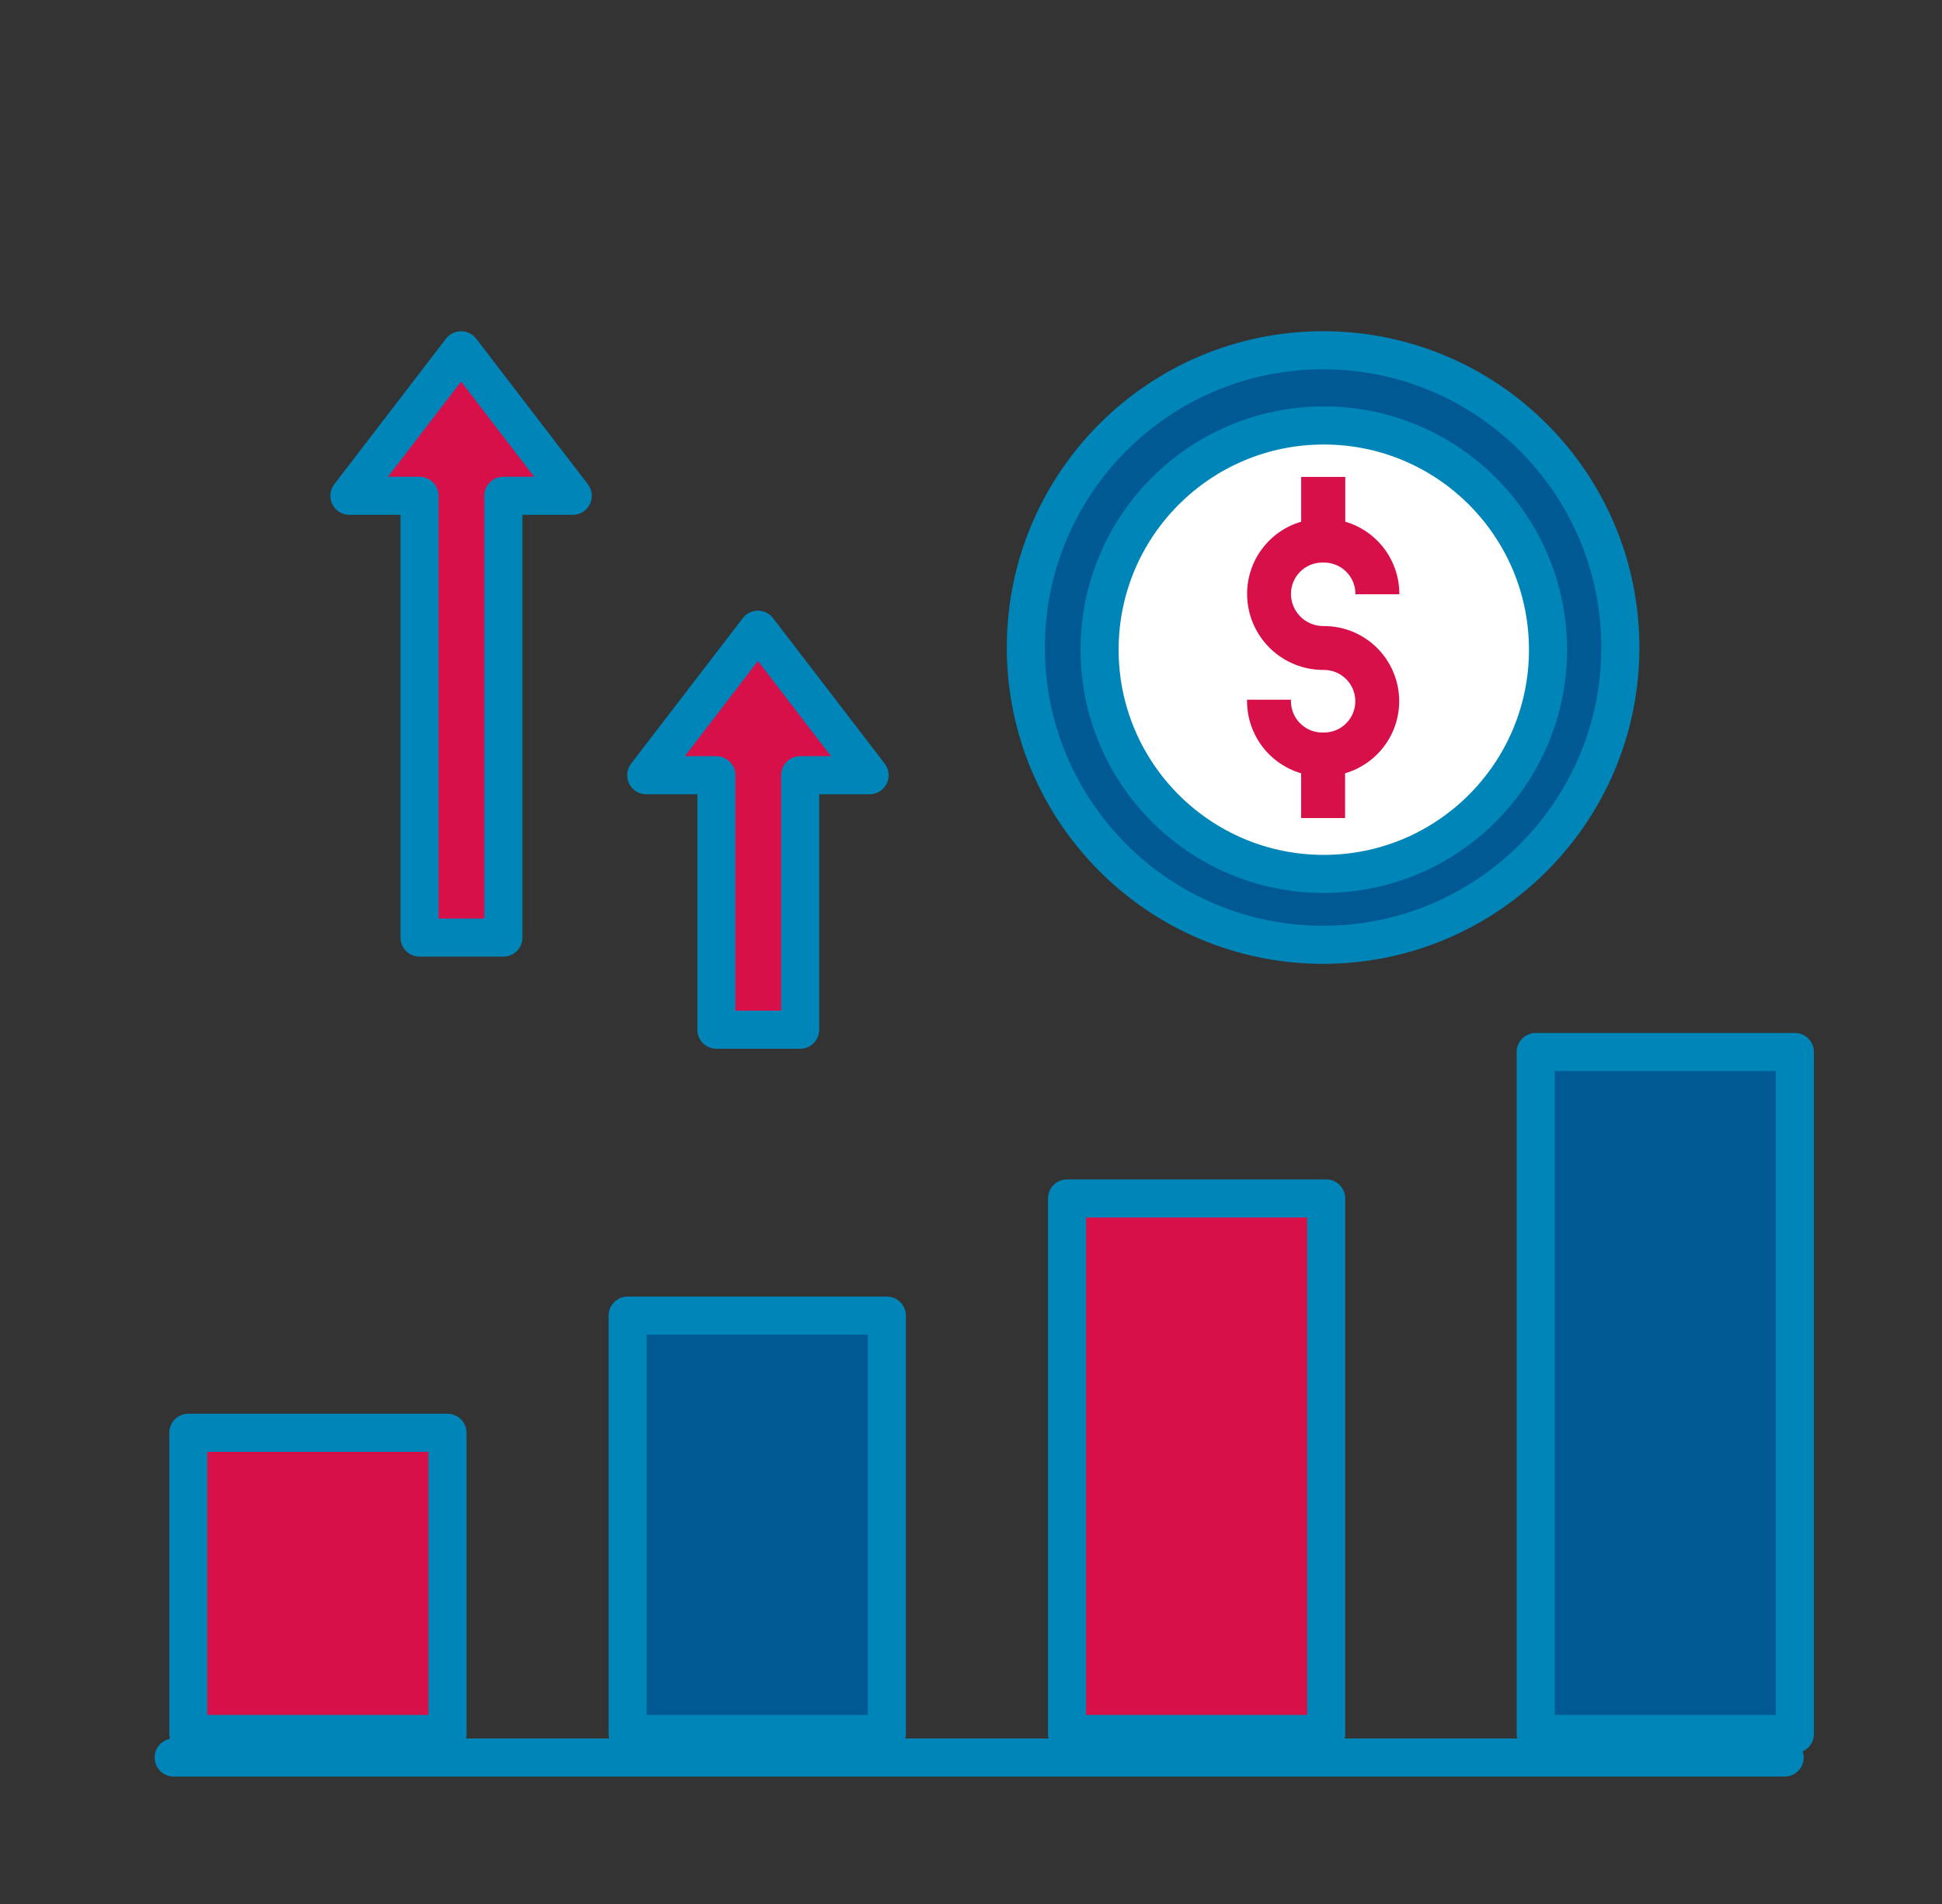 <svg width="51" height="50" viewBox="0 0 51 50" fill="none" xmlns="http://www.w3.org/2000/svg">
<rect x="0" y="0" width="51" height="50" fill="#333333" stroke="none"/>
<g id="Clip path group">
<mask id="mask0_1703_3481" style="mask-type:luminance" maskUnits="userSpaceOnUse" x="0" y="0" width="51" height="50">
<g id="clip-Interest">
<path id="Vector" d="M50.714 0H0.714V50H50.714V0Z" fill="white"/>
</g>
</mask>
<g mask="url(#mask0_1703_3481)">
<g id="Interest">
<g id="Interest_2">
<g id="Group 665">
<g id="Group 660">
<path id="Path 103" d="M11.017 24.622V13.02H9.176L12.109 9.198L15.041 13.02H13.219V24.622H11.017Z" fill="#D71049" stroke="#0085B8" stroke-linecap="round" stroke-linejoin="round"/>
</g>
<g id="Group 661">
<path id="Path 106" d="M18.813 27.041V20.358H16.971L19.904 16.536L22.837 20.358H21.014V27.041H18.813Z" fill="#D71049" stroke="#0085B8" stroke-linecap="round" stroke-linejoin="round"/>
</g>
<g id="Group 662">
<path id="Ellipse 15" d="M34.747 24.811C39.058 24.811 42.553 21.316 42.553 17.005C42.553 12.693 39.058 9.198 34.747 9.198C30.435 9.198 26.94 12.693 26.94 17.005C26.94 21.316 30.435 24.811 34.747 24.811Z" fill="#005993" stroke="#0085B8"/>
<path id="Ellipse 16" d="M34.765 22.95C38.017 22.95 40.653 20.314 40.653 17.062C40.653 13.809 38.017 11.173 34.765 11.173C31.513 11.173 28.877 13.809 28.877 17.062C28.877 20.314 31.513 22.95 34.765 22.95Z" fill="white" stroke="#0085B8"/>
<g id="Group 746">
<g id="Group 666">
<path id="Path 111" d="M34.171 12.524V13.7C33.762 13.82 33.402 14.069 33.146 14.41C32.89 14.752 32.751 15.166 32.751 15.593C32.751 16.124 32.961 16.632 33.336 17.007C33.711 17.382 34.22 17.593 34.751 17.593H34.771C34.989 17.593 35.198 17.68 35.352 17.834C35.506 17.988 35.593 18.197 35.593 18.415C35.593 18.633 35.506 18.842 35.352 18.996C35.198 19.15 34.989 19.237 34.771 19.237H34.724C34.506 19.237 34.297 19.15 34.143 18.995C33.989 18.841 33.903 18.632 33.903 18.414V18.375H32.749V18.414C32.75 18.841 32.889 19.256 33.145 19.597C33.401 19.938 33.76 20.187 34.17 20.307V21.483H35.324V20.307C35.78 20.174 36.173 19.881 36.43 19.482C36.688 19.083 36.793 18.604 36.725 18.134C36.658 17.663 36.423 17.233 36.064 16.922C35.705 16.611 35.246 16.44 34.771 16.441H34.749C34.638 16.441 34.528 16.419 34.425 16.376C34.323 16.334 34.229 16.272 34.151 16.193C34.072 16.114 34.01 16.021 33.967 15.918C33.925 15.816 33.903 15.706 33.903 15.595C33.903 15.377 33.99 15.168 34.144 15.014C34.298 14.86 34.507 14.774 34.724 14.773H34.77C34.878 14.773 34.985 14.794 35.085 14.835C35.185 14.876 35.276 14.936 35.352 15.012C35.429 15.088 35.49 15.179 35.532 15.278C35.573 15.378 35.595 15.485 35.595 15.593V15.606H36.749V15.593C36.748 15.167 36.61 14.752 36.354 14.411C36.098 14.069 35.738 13.82 35.329 13.7V12.524H34.175H34.171Z" fill="#D71049"/>
</g>
</g>
</g>
<g id="Group 664">
<path id="Rectangle 428" d="M34.828 31.472H28.022V45.535H34.828V31.472Z" fill="#D71049" stroke="#0085B8" stroke-linecap="round" stroke-linejoin="round"/>
<path id="Rectangle 436" d="M47.136 27.626H40.33V45.535H47.136V27.626Z" fill="#005993" stroke="#0085B8" stroke-linecap="round" stroke-linejoin="round"/>
<path id="Rectangle 435" d="M23.29 34.549H16.483V45.535H23.29V34.549Z" fill="#005993" stroke="#0085B8" stroke-linecap="round" stroke-linejoin="round"/>
<path id="Rectangle 437" d="M11.752 37.626H4.945V45.535H11.752V37.626Z" fill="#D71049" stroke="#0085B8" stroke-linecap="round" stroke-linejoin="round"/>
<path id="Path 185" d="M4.561 46.154H46.868" stroke="#0085B8" stroke-linecap="round"/>
</g>
</g>
</g>
</g>
</g>
</g>
</svg>
